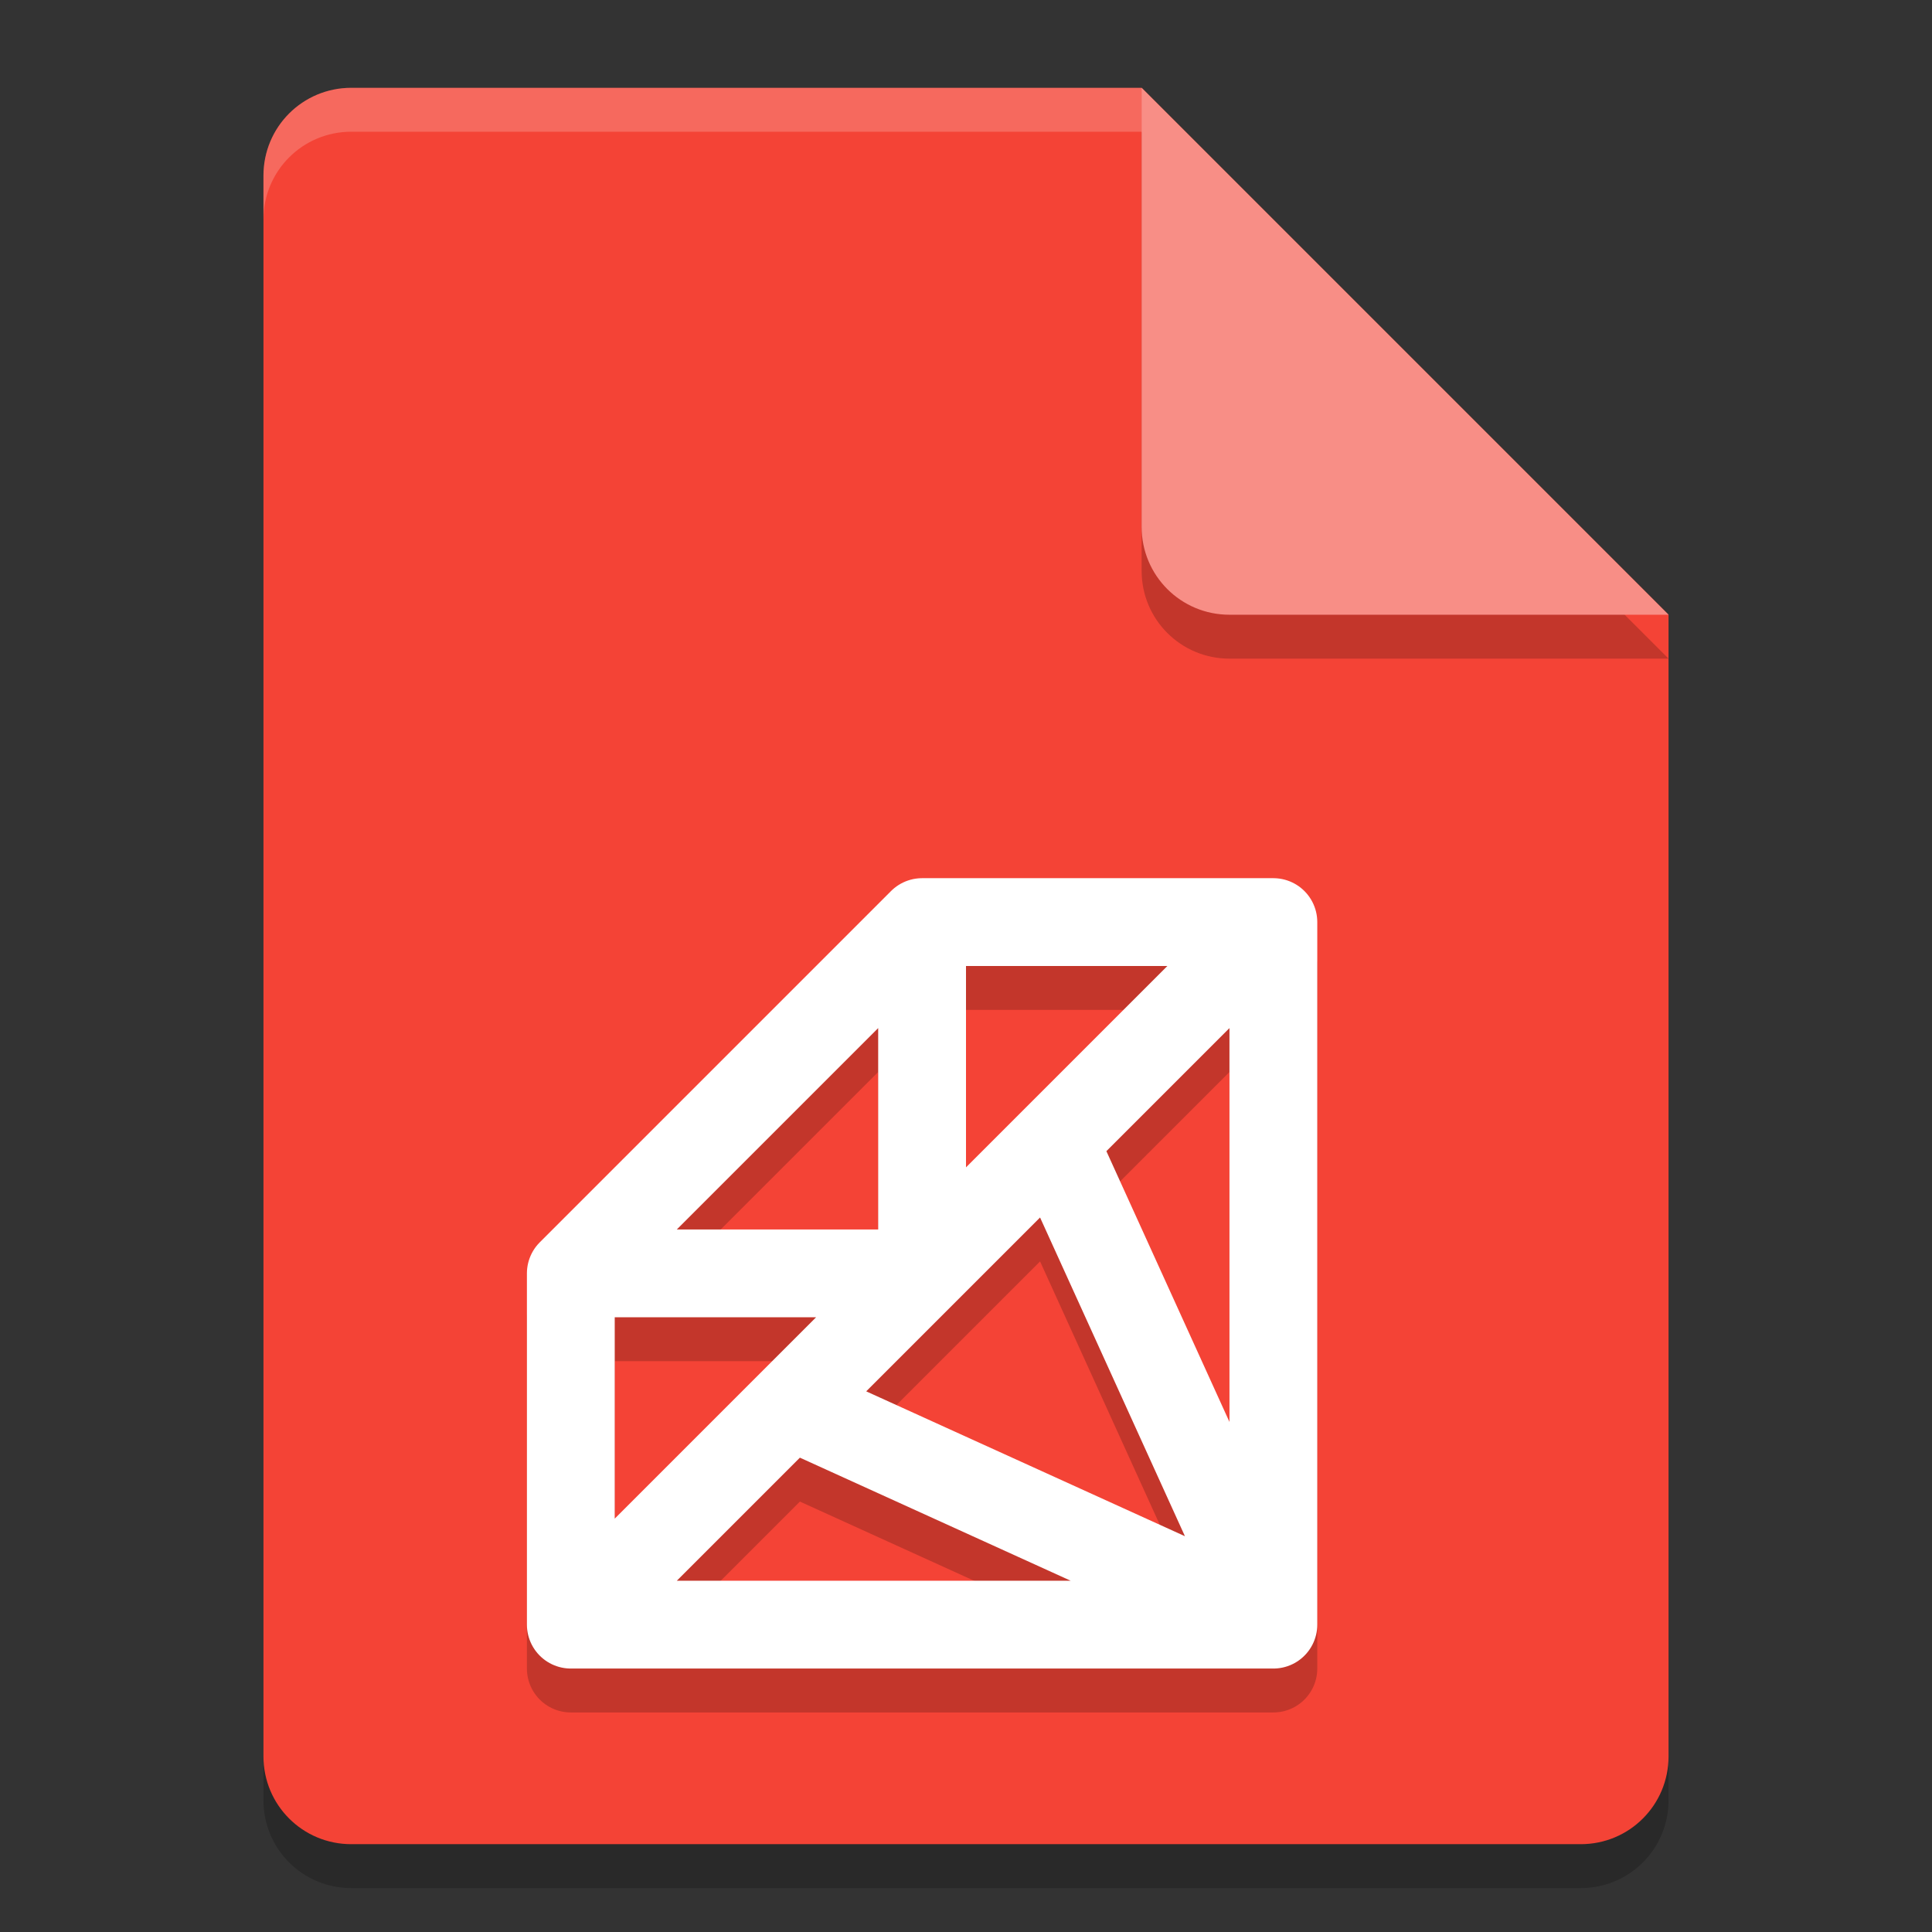 <svg xmlns="http://www.w3.org/2000/svg" width="22" height="22" version="1.1">
 <rect width="100%" height="100%" fill="#333333" stroke="none"/>
 <path style="opacity:0.2" d="m 4,1.5 c -0.554,0 -1,0.446 -1,1 v 18 c 0,0.554 0.446,1 1,1 h 14 c 0.554,0 1,-0.446 1,-1 v -13 l -6,-6 z"/>
 <path style="fill:#f44336" d="M 4,1 C 3.446,1 3,1.446 3,2 v 18 c 0,0.554 0.446,1 1,1 h 14 c 0.554,0 1,-0.446 1,-1 V 7 L 13,1 Z"/>
 <path style="opacity:0.2" d="m 19,7.5 -6,-6 v 5 c 0,0.554 0.446,1 1,1 z"/>
 <path style="fill:#f88e86" d="M 19,7 13,1 v 5 c 0,0.554 0.446,1 1,1 z"/>
 <path style="opacity:0.2;fill:#ffffff" d="M 4,1 C 3.446,1 3,1.446 3,2 v 0.5 c 0,-0.554 0.446,-1 1,-1 h 9 V 1 Z"/>
 <path style="opacity:0.2;fill:none;stroke:#000000;stroke-linejoin:round" d="M 14.5,19 9,16.5 l 3,-3 z m 0,-8 -8,8 m 0,-4 h 4 v -4 m 0,0 h 4 v 8 h -8 v -4 z"/>
 <path style="fill:none;stroke:#ffffff;stroke-linejoin:round" d="M 14.5,18.5 9,16 12,13 Z m 0,-8 -8,8 m 0,-4 h 4 v -4 m 0,0 h 4 v 8 h -8 v -4 z"/>
</svg>
